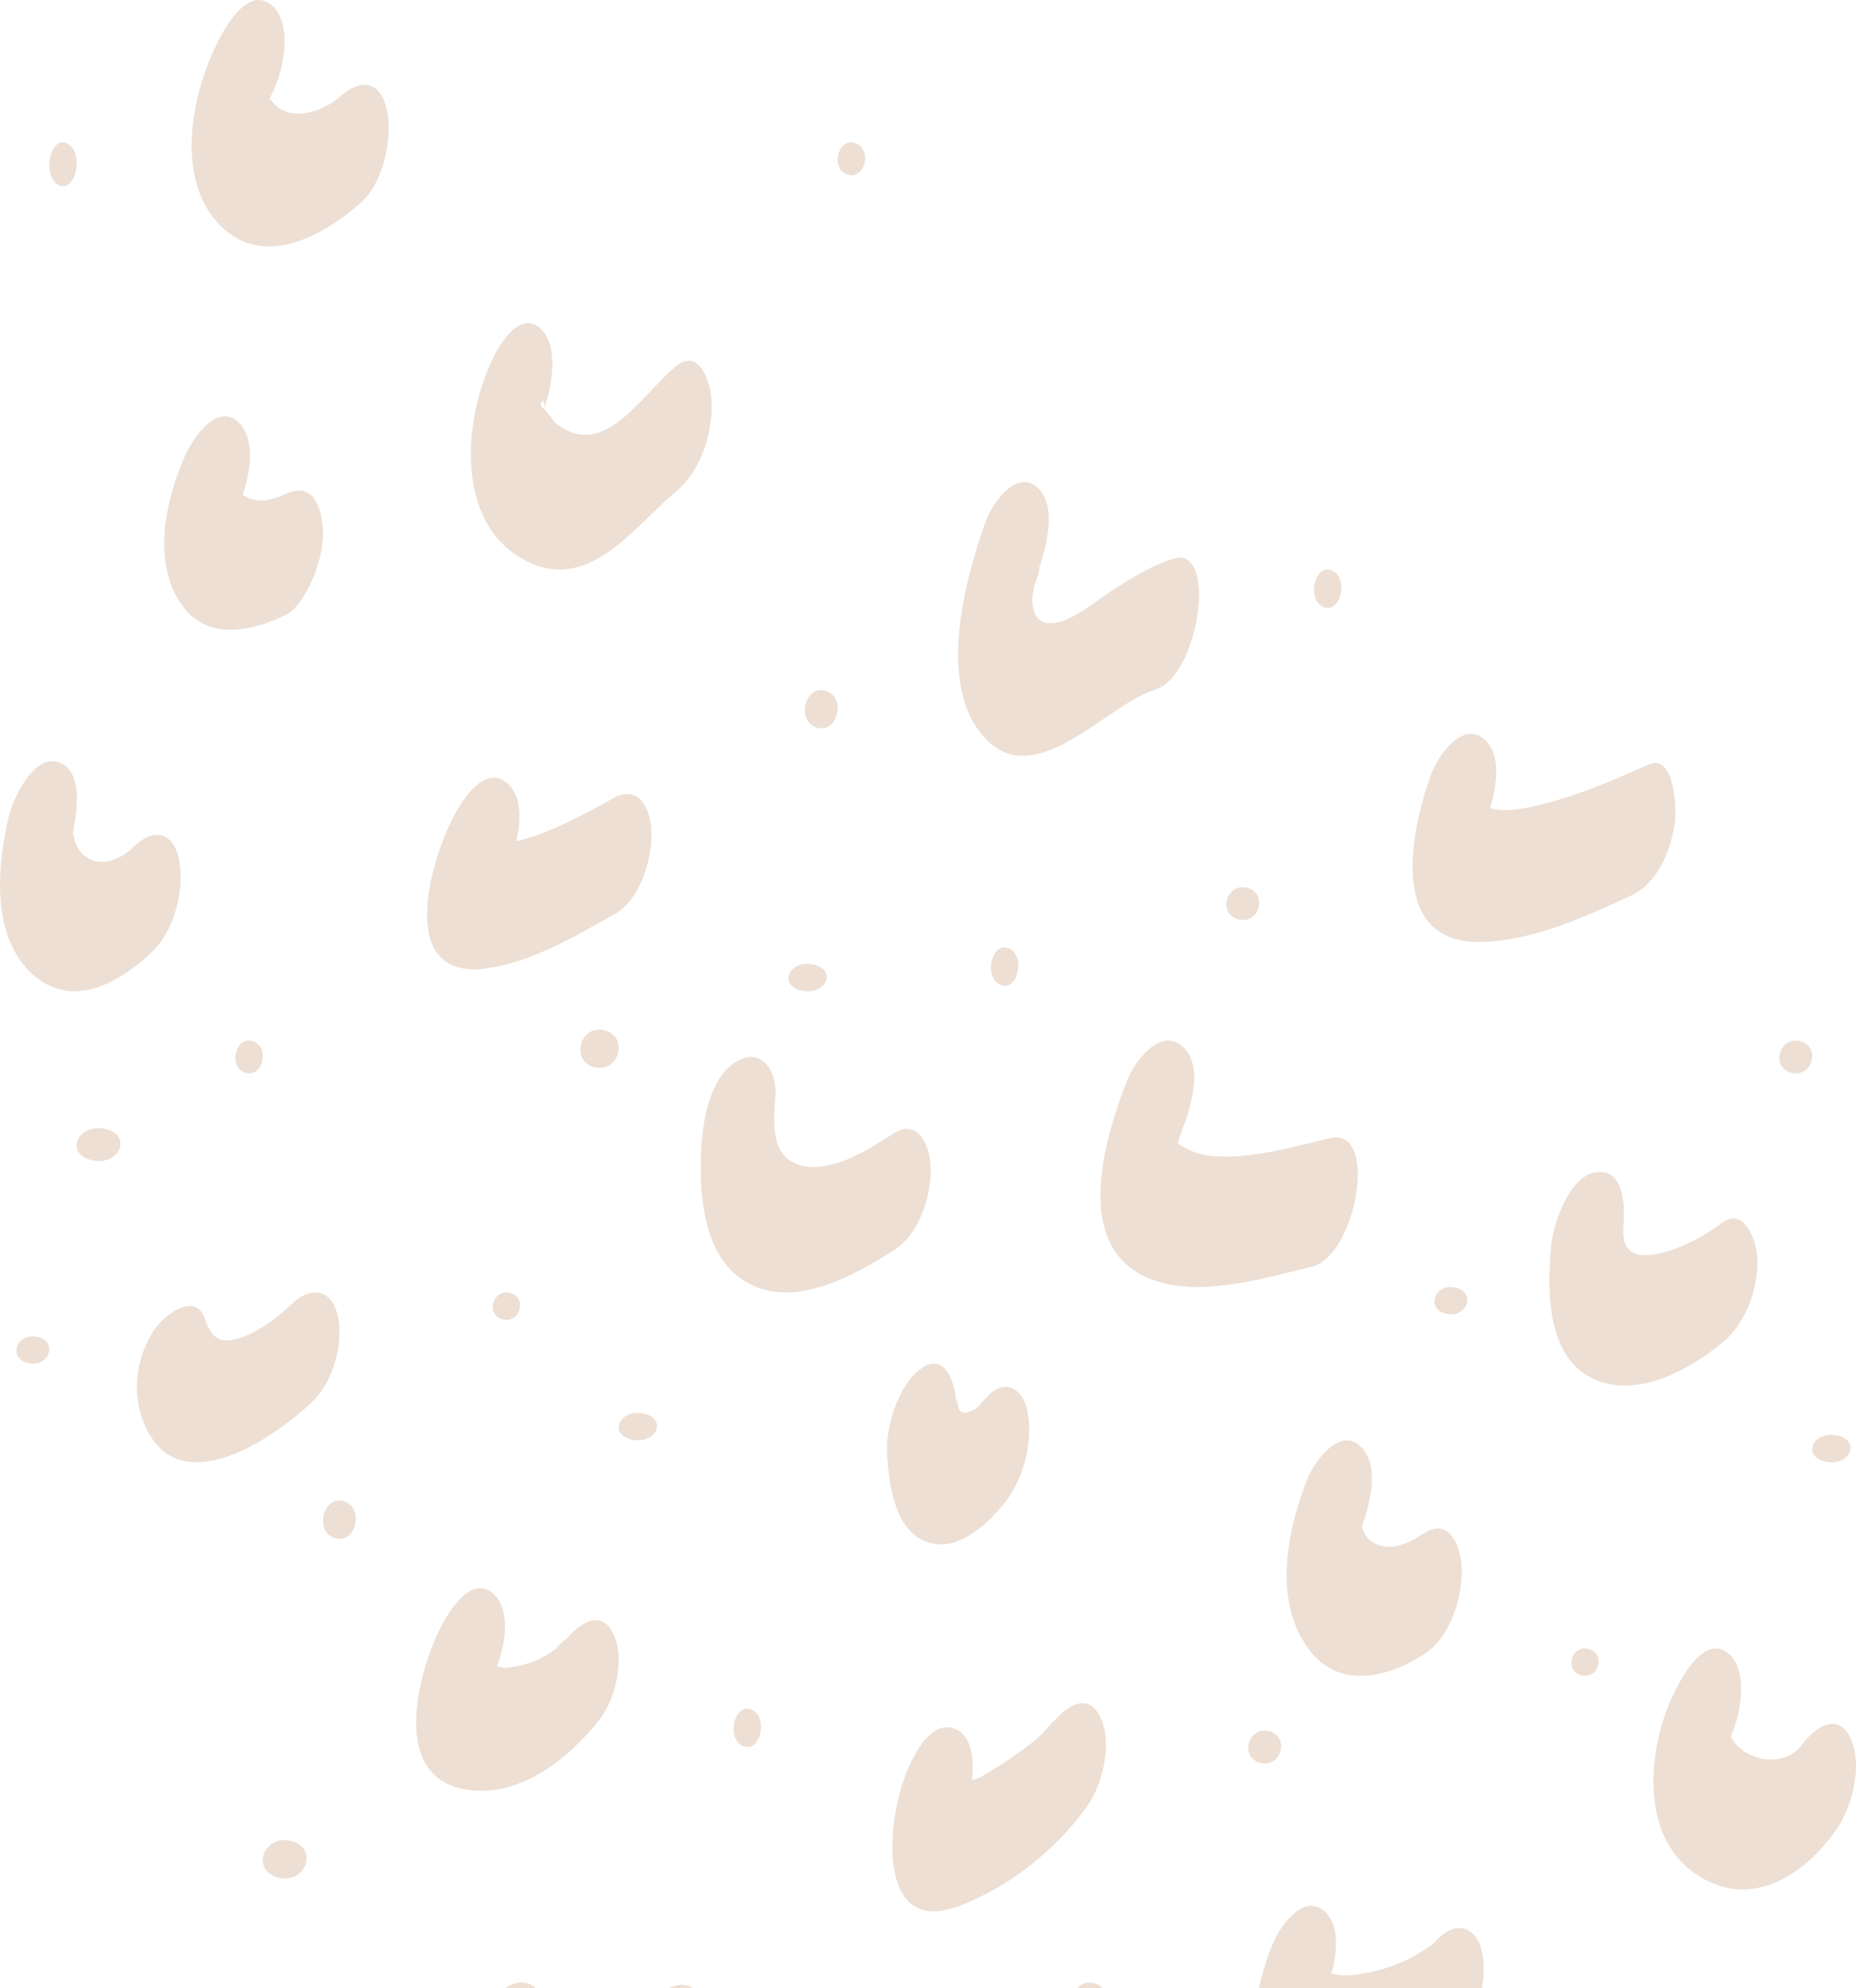 <svg width="339" height="363" viewBox="0 0 339 363" fill="none" xmlns="http://www.w3.org/2000/svg">
  <path d="M6.847 244.104C3.029 243.237 1.335 248.028 5.153 248.896C8.971 249.763 10.665 244.972 6.847 244.104Z" fill="#EDDFD4"/>
  <path d="M19.129 206.125C14.039 205.085 11.78 210.834 16.871 211.875C21.961 212.915 24.22 207.166 19.129 206.125Z" fill="#EDDFD4"/>
  <path d="M110.488 188.146C106.034 186.932 104.058 193.64 108.512 194.854C112.966 196.068 114.942 189.36 110.488 188.146Z" fill="#EDDFD4"/>
  <path d="M146.512 180.896C150.966 181.763 152.942 176.972 148.488 176.104C144.034 175.237 142.058 180.028 146.512 180.896Z" fill="#EDDFD4"/>
  <path d="M62.847 274.146C59.029 272.932 57.335 279.64 61.153 280.854C64.971 282.068 66.665 275.36 62.847 274.146Z" fill="#EDDFD4"/>
  <path d="M115.512 262.896C119.966 263.763 121.942 258.972 117.488 258.104C113.034 257.237 111.058 262.028 115.512 262.896Z" fill="#EDDFD4"/>
  <path d="M264.153 239.896C267.971 240.763 269.665 235.972 265.847 235.104C262.029 234.237 260.335 239.028 264.153 239.896Z" fill="#EDDFD4"/>
  <path d="M327.153 195.875C330.971 196.915 332.665 191.166 328.847 190.125C325.029 189.085 323.335 194.834 327.153 195.875Z" fill="#EDDFD4"/>
  <path d="M333.512 266.896C337.966 267.763 339.942 262.972 335.488 262.104C331.034 261.237 329.058 266.028 333.512 266.896Z" fill="#EDDFD4"/>
  <path d="M288.794 305.896C291.976 306.763 293.387 301.972 290.206 301.104C287.024 300.237 285.613 305.028 288.794 305.896Z" fill="#EDDFD4"/>
  <path d="M137.206 312.146C134.024 310.932 132.613 317.64 135.794 318.854C138.976 320.068 140.387 313.36 137.206 312.146Z" fill="#EDDFD4"/>
  <path d="M199.847 362.125C196.029 361.085 194.335 366.834 198.153 367.875C201.971 368.915 203.665 363.166 199.847 362.125Z" fill="#EDDFD4"/>
  <path d="M230.153 321.875C233.971 322.915 235.665 317.166 231.847 316.125C228.029 315.085 226.335 320.834 230.153 321.875Z" fill="#EDDFD4"/>
  <path d="M53.129 336.146C48.039 334.932 45.78 341.64 50.871 342.854C55.961 344.068 58.22 337.36 53.129 336.146Z" fill="#EDDFD4"/>
  <path d="M226.153 167.875C229.971 168.915 231.665 163.166 227.847 162.125C224.029 161.085 222.335 166.834 226.153 167.875Z" fill="#EDDFD4"/>
  <path d="M241.794 110.854C244.976 112.068 246.387 105.36 243.206 104.146C240.024 102.932 238.613 109.64 241.794 110.854Z" fill="#EDDFD4"/>
  <path d="M184.206 173.146C181.024 171.932 179.613 178.64 182.794 179.854C185.976 181.068 187.387 174.36 184.206 173.146Z" fill="#EDDFD4"/>
  <path d="M10.794 33.833C13.976 35.22 15.387 27.555 12.206 26.167C9.024 24.78 7.613 32.445 10.794 33.833Z" fill="#EDDFD4"/>
  <path d="M91.794 240.896C94.976 241.763 96.387 236.972 93.206 236.104C90.024 235.237 88.613 240.028 91.794 240.896Z" fill="#EDDFD4"/>
  <path d="M44.794 195.875C47.976 196.915 49.387 191.166 46.206 190.125C43.024 189.085 41.613 194.834 44.794 195.875Z" fill="#EDDFD4"/>
  <path d="M149.153 132.854C152.971 134.068 154.665 127.36 150.847 126.146C147.029 124.932 145.335 131.64 149.153 132.854Z" fill="#EDDFD4"/>
  <path d="M154.794 31.875C157.976 32.915 159.387 27.166 156.206 26.125C153.024 25.085 151.613 30.834 154.794 31.875Z" fill="#EDDFD4"/>
  <path d="M52.259 112.253C54.331 111.241 56.134 107.912 56.995 105.995C58.206 103.278 59.121 99.736 58.987 96.753C58.798 92.466 57.049 87.805 52.071 90.255C50.86 90.841 48.815 91.427 47.684 91.427C47.307 91.427 46.231 91.241 45.639 91.054C45.424 90.974 44.563 90.468 44.509 90.495C44.455 90.442 44.401 90.415 44.347 90.362C45.774 86.074 46.715 80.002 43.459 77.019C39.477 73.397 35.036 80.375 33.798 83.198C30.165 91.427 27.501 103.438 33.744 111.161C38.508 117.047 46.419 115.129 52.259 112.253Z" fill="#EDDFD4"/>
  <path d="M70.64 20.028C69.519 14.636 65.802 14.364 62.111 17.632C59.187 20.219 54.212 21.934 50.904 19.729C50.603 19.538 49.674 18.585 49.319 18.067C49.537 18.394 49.428 18.258 49.237 18.04C49.401 17.713 49.537 17.36 49.729 17.033C51.752 13.139 53.556 4.452 49.729 1.048C45.547 -2.683 41.364 4.533 39.916 7.365C35.023 16.869 31.715 32.718 40.325 41.269C48.253 49.139 59.077 43.012 65.856 37.075C70.011 33.399 71.76 25.284 70.694 20.055" fill="#EDDFD4"/>
  <path d="M96.918 102.81C108.005 107.769 115.916 96.032 123.572 89.668C127.899 86.058 130.075 79.419 129.998 73.633C129.947 70.162 127.796 63.246 123.418 66.911C119.065 70.547 114.892 76.801 109.643 78.895C107.006 79.942 104.292 79.308 101.988 77.656C100.964 76.939 100.247 75.369 99.376 74.68C100.912 70.327 102.065 63.053 98.762 60.023C94.819 56.386 90.901 63.384 89.57 66.415C84.245 78.399 83.528 96.831 96.944 102.81M99.325 74.652C99.325 74.652 99.274 74.625 99.274 74.597C97.789 73.578 99.965 72.145 99.325 74.652Z" fill="#EDDFD4"/>
  <path d="M328.647 319.157C329.128 318.462 328.647 319.157 328.353 319.478C328.192 319.611 327.47 320.172 327.337 320.252C326.829 320.546 326.08 320.894 325.091 321.108C323.059 321.535 320.92 321.188 318.969 320.039C317.739 319.317 316.75 318.248 316.108 317.126C317.98 313.091 319.37 305.208 315.814 302.028C311.697 298.367 307.66 305.448 306.216 308.228C301.083 318.008 299.051 334.629 309.451 342.004C319.343 348.979 329.422 342.726 335.464 333.988C338.405 329.739 340.303 322.096 337.924 317.233C335.384 312.102 330.759 316.111 328.647 319.184" fill="#EDDFD4"/>
  <path d="M270.363 171.998C279.842 171.863 289.159 167.523 297.644 163.671C302.746 161.365 305.19 155.479 305.915 150.109C306.21 147.857 305.995 137.36 300.974 139.639C294.852 142.432 288.596 145.091 282.071 146.745C279.224 147.45 276.136 148.237 273.183 147.776C272.807 147.722 272.485 147.64 272.189 147.559C273.424 143.273 274.257 137.713 271.088 134.973C267.114 131.528 262.603 138.092 261.449 141.266C257.528 151.872 253.501 172.215 270.363 171.998Z" fill="#EDDFD4"/>
  <path d="M296.482 224.26C296.803 220.765 296.909 213.403 291.568 214.039C286.655 214.648 283.69 223.466 283.343 227.279C282.542 235.673 282.328 248.887 292.289 252.276C299.874 254.871 308.607 249.999 314.295 245.418C318.781 241.816 321.078 235.673 320.998 230.006C320.945 226.776 318.648 219.891 314.135 223.545C309.942 226.908 295.601 234.005 296.536 224.26" fill="#EDDFD4"/>
  <path d="M211.115 125.859C218.93 123.514 222.537 99.529 214.356 102.008C210.33 103.221 206.671 105.565 203.116 107.829C200.137 109.716 195.798 113.596 192.139 113.785C190.074 113.893 189.08 112.734 188.714 111.036C188.27 109.042 188.767 107.991 189.133 106.023C188.688 108.341 190.884 100.768 189.42 104.784C190.91 100.714 193.393 92.468 189.42 88.964C185.552 85.542 181.161 92.09 180.037 95.216C176.142 105.996 170.758 126.101 180.507 135.372C189.708 144.104 202.385 128.5 211.088 125.885" fill="#EDDFD4"/>
  <path d="M32.696 156.925C31.672 151.834 27.968 151.142 24.5 154.553C22.268 156.738 18.879 158.364 16.095 156.685C14.807 155.912 14.151 154.899 13.652 153.62C13.73 153.727 13.494 152.821 13.336 152.208C13.336 152.128 13.336 151.994 13.336 151.754C14.177 147.837 15.149 140.614 10.631 139.175C6.008 137.682 2.251 146.158 1.542 149.276C-0.533 158.284 -1.689 171.051 6.008 177.954C13.336 184.51 22.163 179.286 28.047 173.529C31.934 169.691 33.773 162.175 32.696 156.872" fill="#EDDFD4"/>
  <path d="M238.734 270.157C235.103 279.581 232.521 291.932 238.841 300.876C244.22 308.542 253.417 306.492 260.248 301.967C264.927 298.853 267.078 291.799 266.998 286.475C266.944 282.775 264.82 276.812 260.086 279.98C257.128 281.95 253.525 283.6 250.459 281.417C249.437 280.699 248.98 279.554 248.845 279.101C248.845 279.101 248.818 278.809 248.765 278.676C250.324 274.363 252.099 267.389 248.388 264.009C244.489 260.442 239.836 267.256 238.734 270.184" fill="#EDDFD4"/>
  <path d="M266.049 372.873C269.804 368.841 271.801 361.903 270.697 356.509C269.726 351.717 265.891 350.565 262.476 354.205C261.977 354.755 262.135 354.702 260.664 355.697C259.482 356.509 258.195 357.268 256.882 357.897C254.413 359.075 251.708 359.886 249.002 360.358C246.98 360.724 245.141 360.855 243.198 360.358C244.275 356.326 244.721 351.377 241.858 348.942C237.918 345.59 233.637 352.032 232.429 355.016C228.699 364.128 224.786 383.006 239.547 383.949C249.029 384.551 259.614 379.76 266.022 372.9" fill="#EDDFD4"/>
  <path d="M242.911 207.814C236.367 209.379 229.271 211.474 222.451 211.155C219.579 211.023 217.508 210.333 215.41 208.981C215.299 208.901 215.189 208.822 215.134 208.742C215.299 208.238 215.603 207.098 215.852 206.515C217.425 202.511 220.049 194.396 215.852 190.949C211.765 187.581 207.154 194.025 205.939 197.101C201.88 207.416 195.502 227.782 210.108 233.537C218.999 237.037 230.734 233.43 239.542 231.309C247.826 229.32 251.885 205.693 242.966 207.814" fill="#EDDFD4"/>
  <path d="M88.333 176.856C96.669 175.982 105.086 170.92 112.204 166.963C116.995 164.291 119.079 156.917 118.998 152.01C118.944 148.155 116.887 143.017 112.042 145.74C106.927 148.592 102.001 151.239 96.723 152.934C95.911 153.191 95.099 153.423 94.287 153.628C95.235 149.8 95.289 145.226 92.636 142.991C88.495 139.471 84.354 146.254 82.92 148.952C78.833 156.609 72.094 178.603 88.36 176.907" fill="#EDDFD4"/>
  <path d="M162.008 265.585C162.407 271.268 163.456 279.671 169.526 281.637C174.821 283.361 180.066 278.594 183.288 274.688C186.785 270.433 188.783 263.511 187.709 257.855C186.785 253.034 183.064 251.606 179.916 255.458C179.792 255.619 178.742 256.751 178.792 256.751C178.468 257.02 178.143 257.262 177.793 257.478C177.843 257.397 176.994 257.828 176.769 257.882C176.719 257.882 176.669 257.909 176.619 257.936C176.544 257.936 176.42 257.936 176.27 257.936C176.195 257.936 175.92 257.909 175.67 257.855C175.47 257.693 175.221 257.397 175.096 257.235L175.046 257.128C175.096 256.778 174.571 254.434 174.721 256.427C174.446 252.684 172.798 246.785 168.302 249.856C164.181 252.657 161.683 260.521 162.032 265.531" fill="#EDDFD4"/>
  <path d="M163.345 228.23C167.983 225.297 170.077 218.351 169.998 213.257C169.945 209.629 167.877 203.995 163.186 206.979C158.733 209.809 151.629 214.517 145.93 212.691C140.47 210.967 141.344 204.355 141.636 199.93C141.901 195.917 139.33 191.261 134.824 193.653C129.894 196.277 128.515 203.841 128.171 208.626C127.588 217.296 128.012 230.313 137.448 234.713C145.93 238.675 156.453 232.629 163.371 228.23" fill="#EDDFD4"/>
  <path d="M61.669 240.252C60.636 235.46 56.899 234.728 53.402 238.007C50.831 240.428 47.731 242.9 44.313 244.136C40.391 245.574 38.642 244.514 37.45 240.857C35.754 235.636 29.924 240.201 28.255 242.698C25.128 247.39 24.121 253.241 25.817 258.512C31.17 275.057 48.87 263.632 57.005 255.99C60.901 252.308 62.782 245.271 61.696 240.227" fill="#EDDFD4"/>
  <path d="M191.677 315.392C193.789 312.464 191.196 315.761 190.448 316.473C189.994 316.922 189.513 317.344 189.031 317.766C188.844 317.924 188.524 318.188 188.283 318.373C185.664 320.377 183.018 322.224 180.158 323.859C178.715 324.677 179.276 324.545 177.512 325.046C177.967 321.248 177.539 316.632 174.118 315.577C169.2 314.047 165.886 322.567 164.87 325.574C162.011 334.068 160.514 353.508 175.133 348.048C184.247 344.645 192.827 337.761 198.466 329.979C201.459 325.838 203.277 318.188 200.925 313.44C198.386 308.323 193.816 312.385 191.651 315.366" fill="#EDDFD4"/>
  <path d="M120.176 364.52C115.527 368.917 101.77 376.923 99.595 366.416C98.617 361.65 94.511 360.544 91.113 364.072C87.252 368.048 85.186 375.158 86.301 380.53C88.068 389.009 92.934 395.882 102.667 394.908C110.742 394.091 118.246 388.588 123.873 383.295C127.897 379.503 129.8 372.077 128.685 366.837C127.625 361.808 123.792 361.123 120.203 364.493" fill="#EDDFD4"/>
  <path d="M84.386 326.636C94.523 328.777 103.979 321.07 109.532 313.942C112.544 310.088 114.22 302.608 111.941 298.15C109.427 293.213 105 297.218 102.853 299.988C104.293 298.124 101.307 301.096 101.752 300.87C100.652 301.726 99.421 302.482 98.164 303.086C97.169 303.565 93.973 304.572 91.851 304.547C92.113 304.547 91.406 304.396 90.751 304.27C92.349 300.291 93.318 293.767 90.07 290.971C86.063 287.521 82.055 294.17 80.667 296.815C76.633 304.446 71.054 323.815 84.413 326.636" fill="#EDDFD4"/>
</svg>